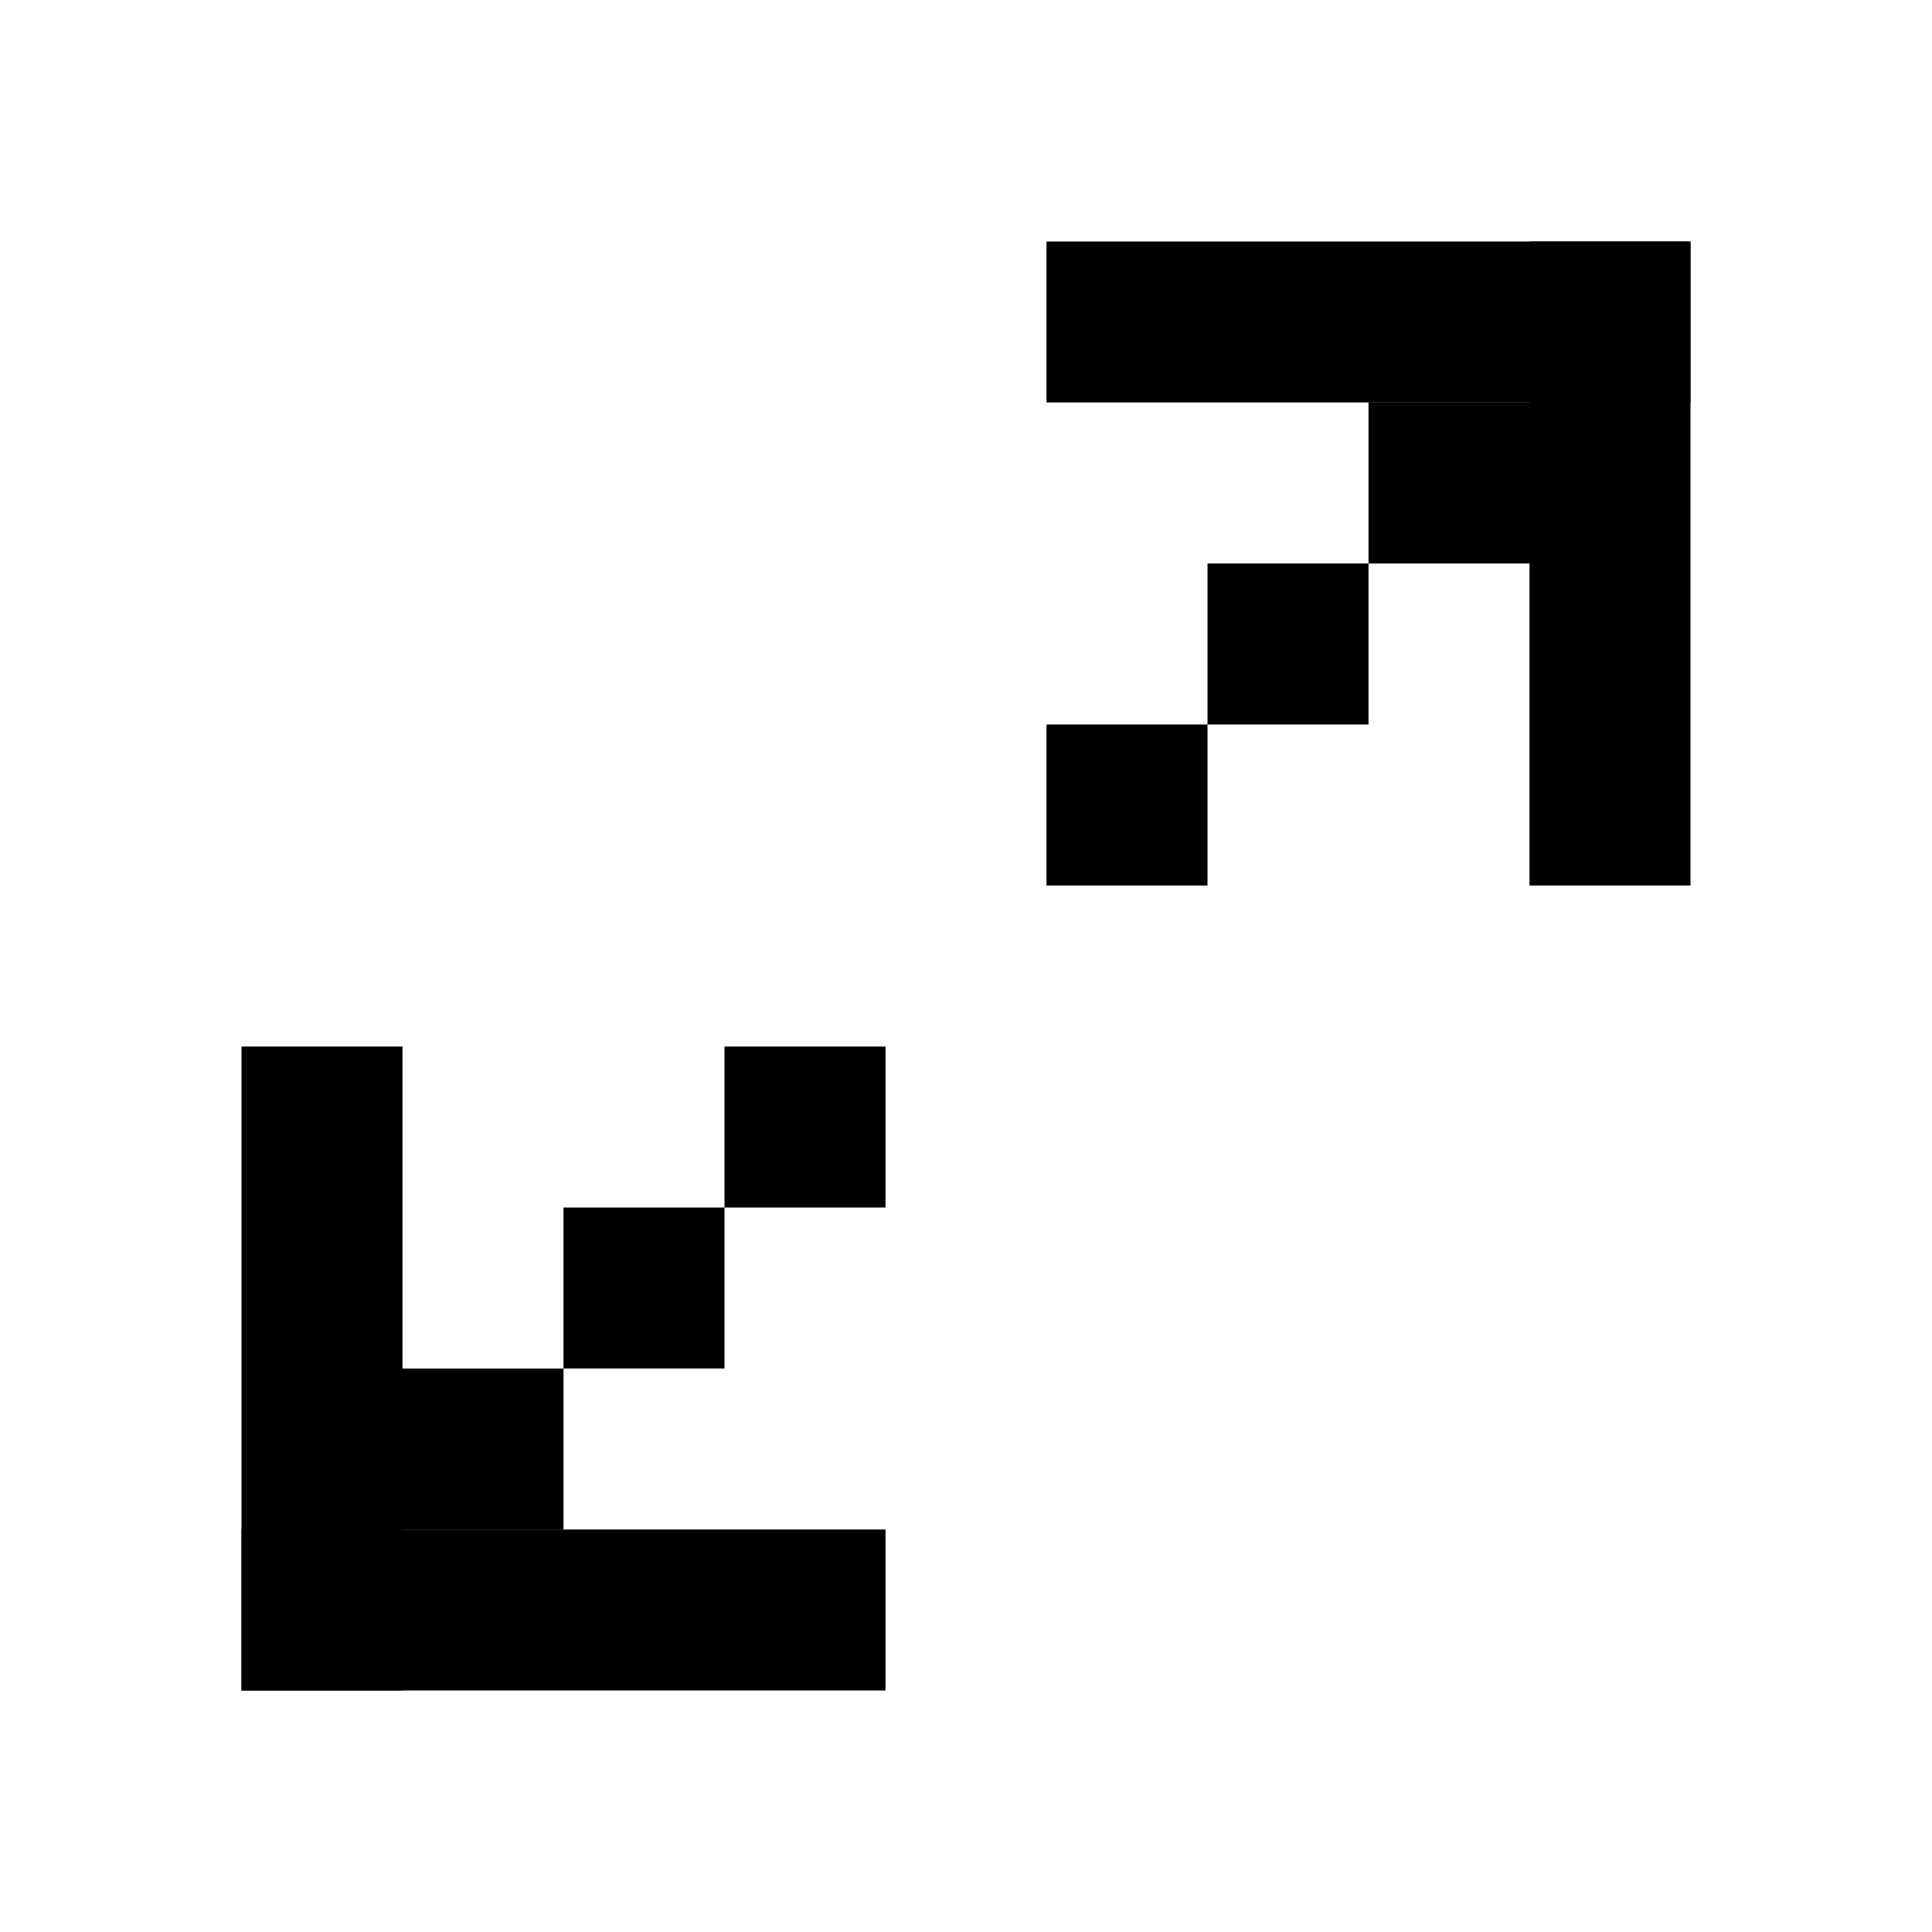 <svg width="24" height="24" fill="none" xmlns="http://www.w3.org/2000/svg"><path fill="currentColor" d="M13 9h2v2h-2zM15 7h2v2h-2zM17 5h2v2h-2zM19 3h2v8h-2z"/><path fill="currentColor" d="M13 3h8v2h-8zM11 15H9v-2h2zM9 17H7v-2h2zM7 19H5v-2h2zM5 21H3v-8h2z"/><path fill="currentColor" d="M11 21H3v-2h8z"/></svg>